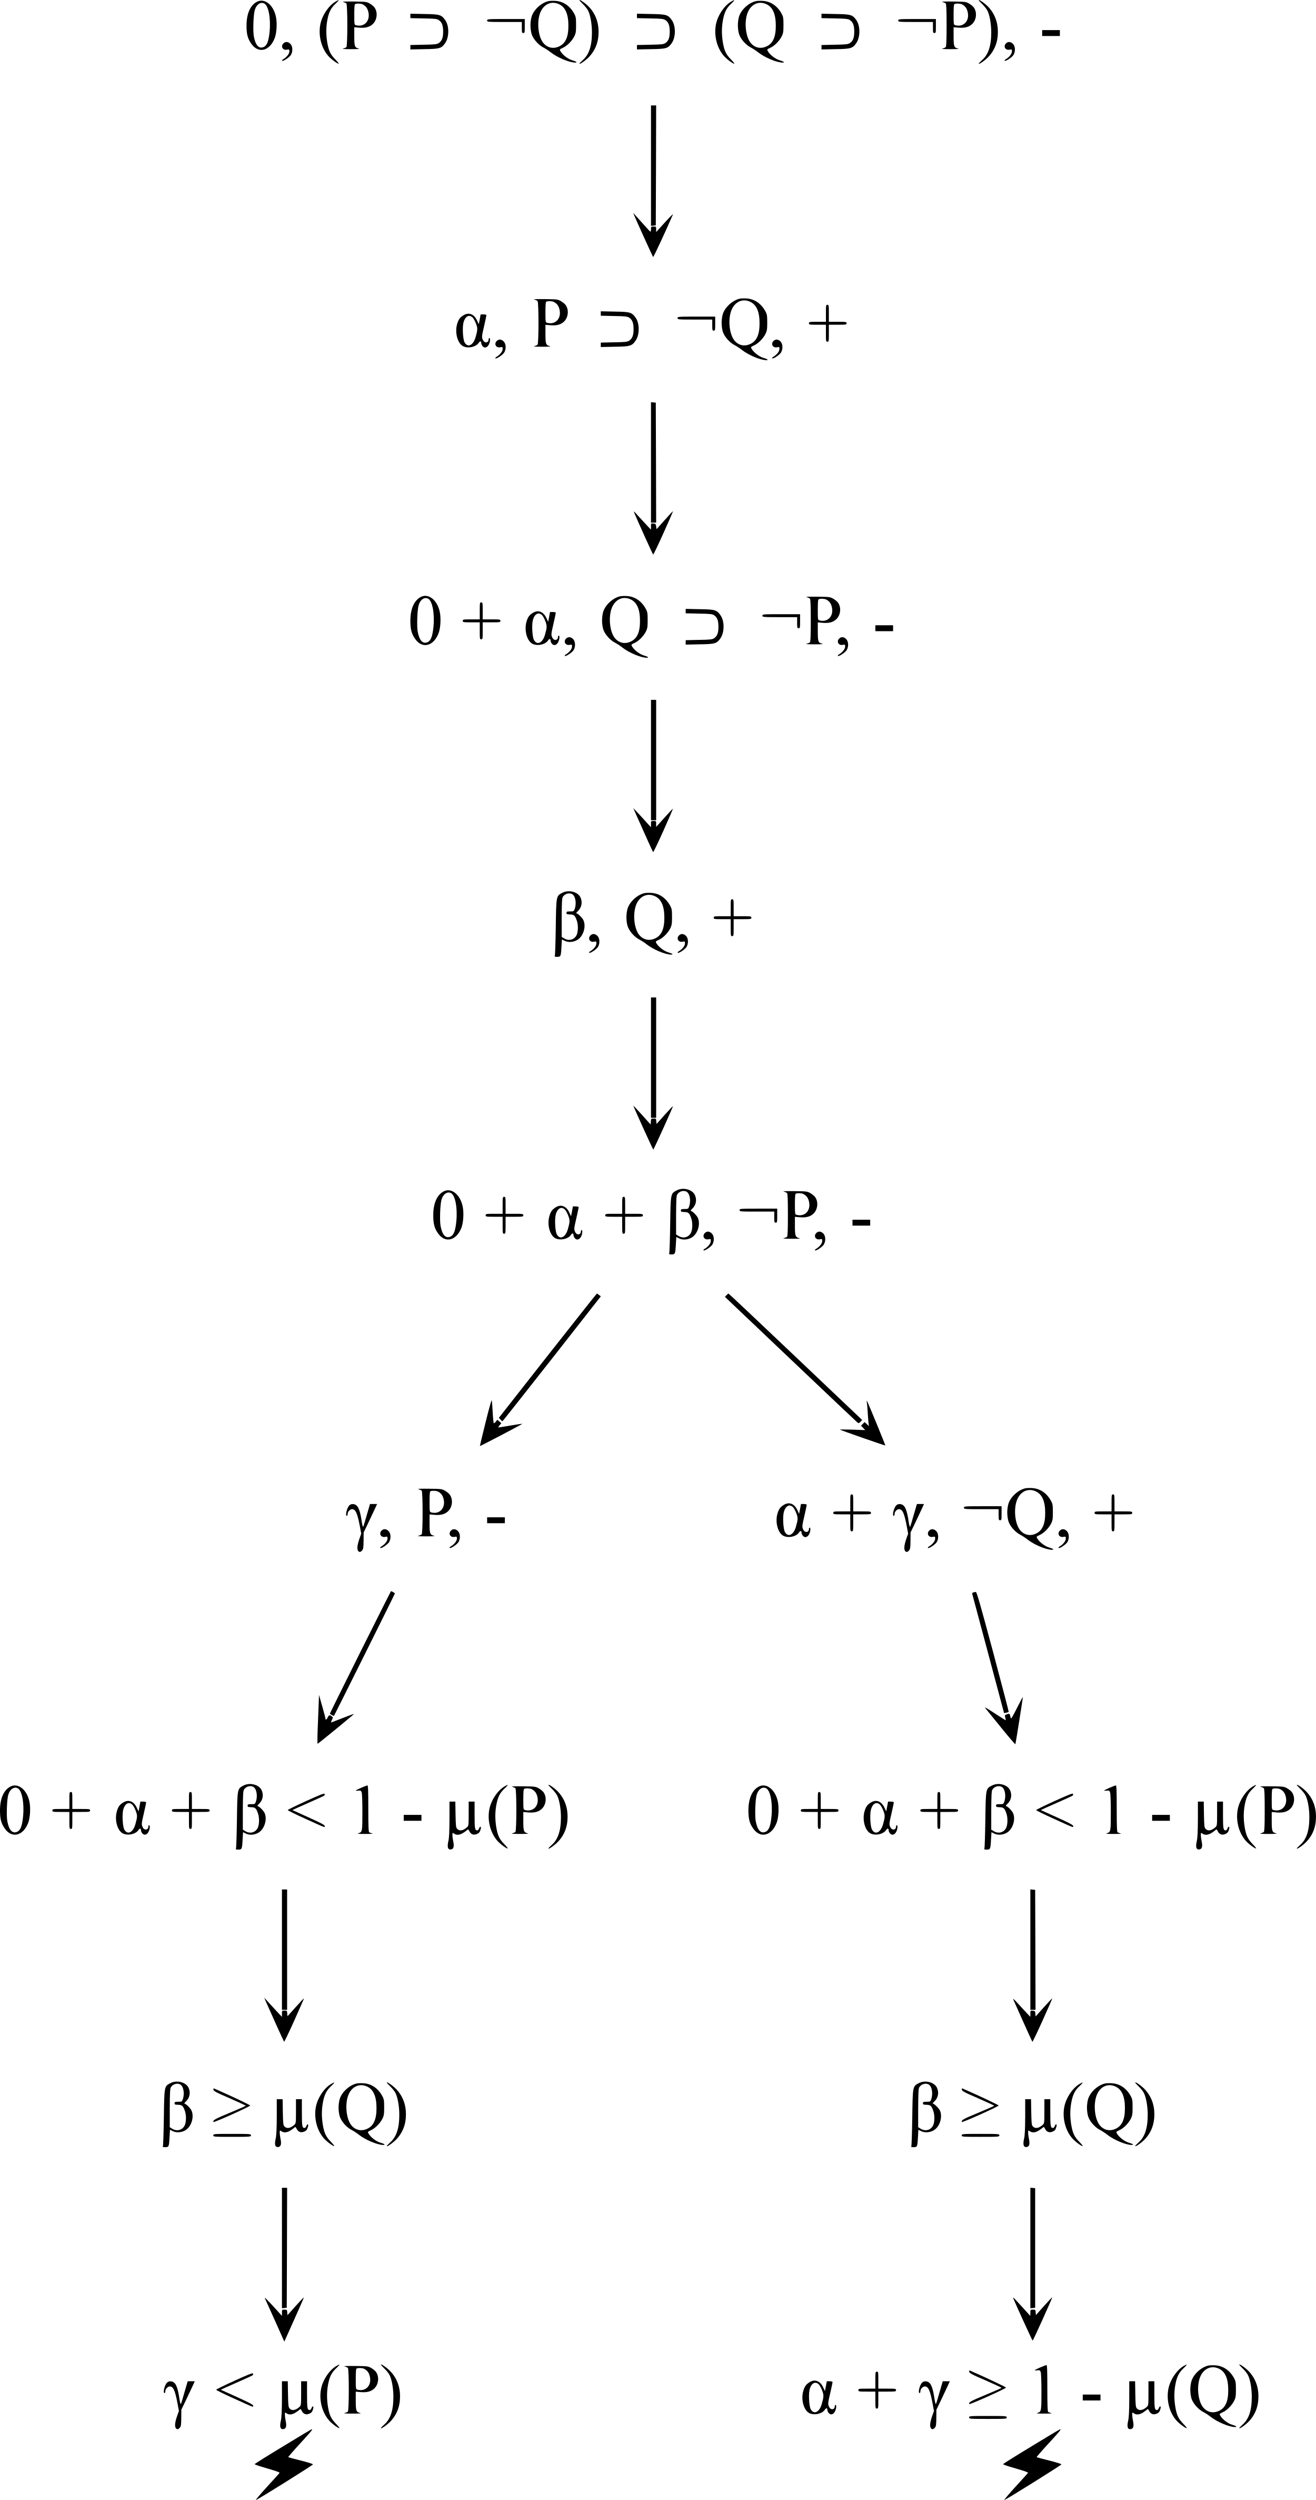 <?xml version="1.0" encoding="UTF-8" standalone="no"?>
<svg
   version="1.0"
   width="1783pt"
   height="3385.565pt"
   viewBox="0 0 1783 3385.565"
   preserveAspectRatio="xMidYMid meet"
   id="svg294"
   xmlns="http://www.w3.org/2000/svg"
   xmlns:svg="http://www.w3.org/2000/svg">
  <defs
     id="defs298" />
  <g
     transform="matrix(0.1,0,0,-0.1,-87,3454.764)"
     fill="#000000"
     stroke="none"
     id="g292">
    <path
       d="m 5409,34522 c -92,-59 -173,-182 -198,-300 -31,-150 10,-320 105,-430 37,-44 134,-116 143,-106 3,2 -18,28 -46,57 -66,67 -89,116 -108,223 -18,106 -19,205 -1,305 19,106 48,166 108,222 28,26 49,50 46,52 -2,3 -24,-8 -49,-23 z"
       id="path4" />
    <path
       d="m 8720,34545 c 0,-3 22,-28 49,-54 27,-26 58,-65 69,-87 31,-61 52,-182 52,-296 0,-183 -40,-301 -125,-375 -25,-23 -45,-44 -45,-47 0,-17 85,43 130,90 87,92 130,203 130,340 0,132 -44,247 -130,338 -44,47 -130,107 -130,91 z"
       id="path6" />
    <path
       d="m 10769,34522 c -92,-59 -173,-182 -198,-300 -31,-150 10,-320 105,-430 37,-44 134,-116 143,-106 3,2 -18,28 -46,57 -66,67 -89,116 -108,223 -18,106 -19,205 -1,305 19,106 48,166 108,222 28,26 49,50 46,52 -2,3 -24,-8 -49,-23 z"
       id="path8" />
    <path
       d="m 14130,34545 c 0,-3 22,-28 49,-54 27,-26 58,-65 69,-87 31,-61 52,-182 52,-296 0,-183 -40,-301 -125,-375 -25,-23 -45,-44 -45,-47 0,-17 85,43 130,90 87,92 130,203 130,340 0,132 -44,247 -130,338 -44,47 -130,107 -130,91 z"
       id="path10" />
    <path
       d="m 4352,34524 c -91,-47 -142,-162 -142,-323 0,-114 15,-174 62,-242 96,-142 251,-106 320,73 26,68 34,196 18,281 -31,165 -153,265 -258,211 z m 99,-24 c 57,-31 89,-198 72,-379 -13,-133 -36,-192 -83,-211 -63,-26 -109,25 -131,146 -13,70 -6,289 12,352 22,79 79,119 130,92 z"
       id="path12" />
    <path
       d="m 8295,34531 c -95,-25 -191,-114 -221,-204 -10,-29 -17,-82 -17,-122 0,-40 7,-93 17,-122 22,-66 93,-146 159,-179 27,-14 73,-44 100,-66 90,-70 249,-137 330,-138 35,0 15,16 -42,32 -59,18 -133,76 -160,126 -10,19 -7,23 33,41 58,25 125,93 157,156 21,43 24,64 24,155 0,90 -3,111 -23,148 -58,110 -152,173 -262,178 -36,2 -78,0 -95,-5 z m 155,-43 c 81,-41 121,-134 121,-287 1,-153 -39,-243 -126,-282 -79,-37 -159,-19 -214,47 -76,93 -92,315 -31,433 52,102 153,138 250,89 z"
       id="path14" />
    <path
       d="m 11105,34531 c -95,-25 -191,-114 -221,-204 -10,-29 -17,-82 -17,-122 0,-40 7,-93 17,-122 22,-66 93,-146 159,-179 27,-14 73,-44 100,-66 90,-70 249,-137 330,-138 35,0 15,16 -42,32 -59,18 -133,76 -160,126 -10,19 -7,23 33,41 58,25 125,93 157,156 21,43 24,64 24,155 0,90 -3,111 -23,148 -58,110 -152,173 -262,178 -36,2 -78,0 -95,-5 z m 155,-43 c 81,-41 121,-134 121,-287 1,-153 -39,-243 -126,-282 -79,-37 -159,-19 -214,47 -76,93 -92,315 -31,433 52,102 153,138 250,89 z"
       id="path16" />
    <path
       d="m 5518,34521 c 19,-5 39,-14 45,-20 17,-17 17,-575 0,-592 -6,-6 -26,-15 -45,-19 -21,-5 17,-8 107,-8 93,0 129,3 105,8 -54,13 -60,29 -60,166 v 123 l 68,-6 c 86,-7 143,9 186,52 57,57 66,160 18,224 -10,14 -39,37 -63,51 -42,24 -53,25 -219,27 -111,1 -163,-1 -142,-6 z m 265,-32 c 44,-23 66,-53 78,-105 27,-120 -56,-208 -168,-178 -22,6 -23,10 -23,144 0,101 3,140 13,143 23,10 78,7 100,-4 z"
       id="path18" />
    <path
       d="m 13638,34521 c 19,-5 39,-14 45,-20 9,-9 12,-94 12,-296 0,-202 -3,-287 -12,-296 -6,-6 -26,-15 -45,-19 -21,-5 17,-8 107,-8 93,0 129,3 105,8 -54,13 -60,29 -60,166 v 123 l 68,-6 c 86,-7 143,9 186,52 57,57 66,160 18,224 -10,14 -39,37 -63,51 -42,24 -53,25 -219,27 -111,1 -163,-1 -142,-6 z m 265,-32 c 44,-23 66,-53 78,-105 27,-120 -56,-208 -168,-178 -22,6 -23,10 -23,144 0,101 3,140 13,143 23,10 78,7 100,-4 z"
       id="path20" />
    <path
       d="m 6430,34332 v -30 l 178,-4 c 149,-2 182,-6 205,-21 44,-28 61,-73 61,-157 0,-84 -17,-129 -61,-157 -23,-15 -56,-19 -205,-21 l -178,-4 v -30 -30 l 188,4 c 212,3 233,10 284,83 55,80 55,232 1,309 -52,74 -73,81 -285,84 l -188,4 z"
       id="path22" />
    <path
       d="m 9500,34332 v -30 l 178,-4 c 149,-2 182,-6 205,-21 44,-28 61,-73 61,-157 0,-84 -17,-129 -61,-157 -23,-15 -56,-19 -205,-21 l -178,-4 v -30 -30 l 188,4 c 212,3 233,10 284,83 55,80 55,232 1,309 -52,74 -73,81 -285,84 l -188,4 z"
       id="path24" />
    <path
       d="m 12000,34332 v -30 l 178,-4 c 149,-2 182,-6 205,-21 44,-28 61,-73 61,-157 0,-84 -17,-129 -61,-157 -23,-15 -56,-19 -205,-21 l -178,-4 v -30 -30 l 188,4 c 212,3 233,10 284,83 55,80 55,232 1,309 -52,74 -73,81 -285,84 l -188,4 z"
       id="path26" />
    <path
       d="m 7470,34270 c 0,-19 7,-20 235,-20 h 235 v -75 c 0,-68 2,-75 20,-75 19,0 20,7 20,95 v 95 h -255 c -248,0 -255,-1 -255,-20 z"
       id="path28" />
    <path
       d="m 13040,34270 c 0,-19 7,-20 235,-20 h 235 v -75 c 0,-68 2,-75 20,-75 19,0 20,7 20,95 v 95 h -255 c -248,0 -255,-1 -255,-20 z"
       id="path30" />
    <path
       d="m 14990,34100 v -40 h 120 120 v 40 40 h -120 -120 z"
       id="path32" />
    <path
       d="m 4710,33960 c -41,-41 -8,-98 49,-85 30,6 31,5 31,-25 0,-32 -38,-79 -85,-106 -11,-7 -17,-15 -13,-19 12,-12 98,45 119,78 29,48 26,117 -7,151 -32,31 -67,33 -94,6 z"
       id="path34" />
    <path
       d="m 14500,33960 c -41,-41 -8,-98 49,-85 30,6 31,5 31,-25 0,-32 -38,-79 -85,-106 -11,-7 -17,-15 -13,-19 12,-12 98,45 119,78 29,48 26,117 -7,151 -32,31 -67,33 -94,6 z"
       id="path36" />
    <path
       d="m 9690,32304 v -815 l 33,3 32,3 3,813 2,812 h -35 -35 z"
       id="path38" />
    <path
       d="m 9463,31630 c 31,-75 249,-555 256,-563 5,-5 184,379 269,578 5,13 -75,-69 -160,-165 l -68,-75 v 38 c 0,36 -1,37 -35,37 -33,0 -35,-2 -35,-35 0,-19 -3,-35 -7,-34 -5,0 -39,36 -78,80 -38,43 -89,100 -113,126 l -43,48 z"
       id="path40" />
    <path
       d="m 10885,30501 c -95,-25 -191,-114 -221,-204 -10,-29 -17,-82 -17,-122 0,-40 7,-93 17,-122 22,-66 93,-146 159,-179 27,-14 73,-44 100,-66 90,-70 249,-137 330,-138 35,0 15,16 -42,32 -59,18 -133,76 -160,126 -10,19 -7,23 33,41 58,25 125,93 157,156 21,43 24,64 24,155 0,90 -3,111 -23,148 -58,110 -152,173 -262,178 -36,2 -78,0 -95,-5 z m 155,-43 c 81,-41 121,-134 121,-287 1,-153 -39,-243 -126,-282 -79,-37 -159,-19 -214,47 -76,93 -92,315 -31,433 52,102 153,138 250,89 z"
       id="path42" />
    <path
       d="m 8108,30491 c 19,-5 39,-14 45,-20 17,-17 17,-575 0,-592 -6,-6 -26,-15 -45,-19 -21,-5 17,-8 107,-8 93,0 129,3 105,8 -54,13 -60,29 -60,166 v 123 l 68,-6 c 86,-7 143,9 186,52 57,57 66,160 18,224 -10,14 -39,37 -63,51 -42,24 -53,25 -219,27 -111,1 -163,-1 -142,-6 z m 265,-32 c 44,-23 66,-53 78,-105 27,-120 -56,-208 -168,-178 -22,6 -23,10 -23,144 0,101 3,140 13,143 23,10 78,7 100,-4 z"
       id="path44" />
    <path
       d="m 12060,30305 v -115 h -115 c -108,0 -115,-1 -115,-20 0,-19 7,-20 115,-20 h 115 v -115 c 0,-108 1,-115 20,-115 19,0 20,7 20,115 v 115 h 120 c 113,0 120,1 120,20 0,19 -7,20 -120,20 h -120 v 115 c 0,108 -1,115 -20,115 -19,0 -20,-7 -20,-115 z"
       id="path46" />
    <path
       d="m 9010,30302 v -30 l 178,-4 c 149,-2 182,-6 205,-21 44,-28 61,-73 61,-157 0,-84 -17,-129 -61,-157 -23,-15 -56,-19 -205,-21 l -178,-4 v -30 -30 l 188,4 c 212,3 233,10 284,83 55,80 55,232 1,309 -52,74 -73,81 -285,84 l -188,4 z"
       id="path48" />
    <path
       d="m 7151,30279 c -49,-30 -69,-57 -87,-118 -32,-108 -1,-243 67,-294 61,-44 184,-24 224,37 18,28 35,26 35,-3 0,-11 8,-29 18,-41 26,-32 64,-21 86,24 18,38 21,86 6,86 -5,0 -10,-8 -10,-18 0,-47 -52,-56 -75,-12 -20,39 -20,46 15,196 16,71 30,135 30,142 0,7 -14,12 -39,12 h -39 l -12,-66 -13,-67 -25,53 c -40,85 -111,112 -181,69 z m 123,-32 c 13,-13 33,-50 45,-82 24,-63 23,-84 -5,-182 -32,-114 -109,-150 -151,-69 -21,41 -30,199 -14,263 22,87 77,118 125,70 z"
       id="path50" />
    <path
       d="m 10050,30240 c 0,-19 7,-20 235,-20 h 235 v -75 c 0,-68 2,-75 20,-75 19,0 20,7 20,95 v 95 h -255 c -248,0 -255,-1 -255,-20 z"
       id="path52" />
    <path
       d="m 7600,29930 c -41,-41 -8,-98 49,-85 30,6 31,5 31,-25 0,-32 -38,-79 -85,-106 -11,-7 -17,-15 -13,-19 12,-12 98,45 119,78 29,48 26,117 -7,151 -32,31 -67,33 -94,6 z"
       id="path54" />
    <path
       d="m 11350,29930 c -41,-41 -8,-98 49,-85 30,6 31,5 31,-25 0,-32 -38,-79 -85,-106 -11,-7 -17,-15 -13,-19 12,-12 98,45 119,78 29,48 26,117 -7,151 -32,31 -67,33 -94,6 z"
       id="path56" />
    <path
       d="m 9690,28286 v -816 h 35 35 l -2,813 -3,812 -32,3 -33,3 z"
       id="path58" />
    <path
       d="m 9469,27590 c 42,-102 243,-546 250,-552 4,-4 66,126 139,288 73,163 132,297 130,299 -2,2 -52,-53 -113,-121 l -110,-123 -5,37 c -4,33 -8,37 -37,40 -33,3 -33,3 -33,-40 v -43 l -48,50 c -26,28 -80,86 -120,130 -72,80 -72,80 -53,35 z"
       id="path60" />
    <path
       d="m 6572,26464 c -91,-47 -142,-162 -142,-323 0,-114 15,-174 62,-242 96,-142 251,-106 320,73 26,68 34,196 18,281 -31,165 -153,265 -258,211 z m 99,-24 c 57,-31 89,-198 72,-379 -13,-133 -36,-192 -83,-211 -63,-26 -109,25 -131,146 -13,70 -6,289 12,352 22,79 79,119 130,92 z"
       id="path62" />
    <path
       d="m 9265,26471 c -95,-25 -191,-114 -221,-204 -10,-29 -17,-82 -17,-122 0,-40 7,-93 17,-122 22,-66 93,-146 159,-179 27,-14 73,-44 100,-66 90,-70 249,-137 330,-138 35,0 15,16 -42,32 -59,18 -133,76 -160,126 -10,19 -7,23 33,41 58,25 125,93 157,156 21,43 24,64 24,155 0,90 -3,111 -23,148 -58,110 -152,173 -262,178 -36,2 -78,0 -95,-5 z m 155,-43 c 81,-41 121,-134 121,-287 1,-153 -39,-243 -126,-282 -79,-37 -159,-19 -214,47 -76,93 -92,315 -31,433 52,102 153,138 250,89 z"
       id="path64" />
    <path
       d="m 11798,26461 c 19,-5 39,-14 45,-20 9,-9 12,-94 12,-296 0,-202 -3,-287 -12,-296 -6,-6 -26,-15 -45,-19 -21,-5 17,-8 107,-8 93,0 129,3 105,8 -54,13 -60,29 -60,166 v 123 l 68,-6 c 86,-7 143,9 186,52 57,57 66,160 18,224 -10,14 -39,37 -63,51 -42,24 -53,25 -219,27 -111,1 -163,-1 -142,-6 z m 265,-32 c 44,-23 66,-53 78,-105 27,-120 -56,-208 -168,-178 -22,6 -23,10 -23,144 0,101 3,140 13,143 23,10 78,7 100,-4 z"
       id="path66" />
    <path
       d="m 7370,26275 v -115 h -115 c -108,0 -115,-1 -115,-20 0,-19 7,-20 115,-20 h 115 v -115 c 0,-108 1,-115 20,-115 19,0 20,7 20,115 v 115 h 120 c 113,0 120,1 120,20 0,19 -7,20 -120,20 h -120 v 115 c 0,108 -1,115 -20,115 -19,0 -20,-7 -20,-115 z"
       id="path68" />
    <path
       d="m 10160,26272 v -30 l 178,-4 c 149,-2 182,-6 205,-21 44,-28 61,-73 61,-157 0,-84 -17,-129 -61,-157 -23,-15 -56,-19 -205,-21 l -178,-4 v -30 -30 l 188,4 c 212,3 233,10 284,83 55,80 55,232 1,309 -52,74 -73,81 -285,84 l -188,4 z"
       id="path70" />
    <path
       d="m 8091,26249 c -49,-30 -69,-57 -87,-118 -32,-108 -1,-243 67,-294 61,-44 184,-24 224,37 18,28 35,26 35,-3 0,-11 8,-29 18,-41 26,-32 64,-21 86,24 18,38 21,86 6,86 -5,0 -10,-8 -10,-18 0,-47 -52,-56 -75,-12 -20,39 -20,46 15,196 16,71 30,135 30,142 0,7 -14,12 -39,12 h -39 l -12,-66 -13,-67 -25,53 c -40,85 -111,112 -181,69 z m 123,-32 c 13,-13 33,-50 45,-82 24,-63 23,-84 -5,-182 -32,-114 -109,-150 -151,-69 -21,41 -30,199 -14,263 22,87 77,118 125,70 z"
       id="path72" />
    <path
       d="m 11200,26210 c 0,-19 7,-20 235,-20 h 235 v -75 c 0,-68 2,-75 20,-75 19,0 20,7 20,95 v 95 h -255 c -248,0 -255,-1 -255,-20 z"
       id="path74" />
    <path
       d="m 12730,26040 v -40 h 120 120 v 40 40 h -120 -120 z"
       id="path76" />
    <path
       d="m 8540,25900 c -41,-41 -8,-98 49,-85 30,6 31,5 31,-25 0,-32 -38,-79 -85,-106 -11,-7 -17,-15 -13,-19 12,-12 98,45 119,78 29,48 26,117 -7,151 -32,31 -67,33 -94,6 z"
       id="path78" />
    <path
       d="m 12240,25900 c -41,-41 -8,-98 49,-85 30,6 31,5 31,-25 0,-32 -38,-79 -85,-106 -11,-7 -17,-15 -13,-19 12,-12 98,45 119,78 29,48 26,117 -7,151 -32,31 -67,33 -94,6 z"
       id="path80" />
    <path
       d="m 9690,24255 v -815 h 35 35 v 815 815 h -35 -35 z"
       id="path82" />
    <path
       d="m 9498,23495 c 132,-296 215,-481 221,-487 3,-4 66,126 139,289 73,163 131,297 129,299 -1,2 -53,-53 -115,-122 l -112,-125 v 40 c 0,40 -1,41 -35,41 -34,0 -35,-1 -35,-42 l -1,-43 -77,85 c -42,47 -96,105 -120,130 l -42,45 z"
       id="path84" />
    <path
       d="m 8490,22458 c -85,-44 -84,-40 -90,-468 -3,-206 -9,-381 -13,-387 -6,-10 2,-13 31,-13 49,0 52,5 59,136 l 6,100 36,-18 c 50,-27 127,-20 179,15 76,50 114,176 78,260 -13,33 -78,97 -97,97 -6,0 3,13 20,29 52,49 66,121 35,187 -36,75 -159,106 -244,62 z m 131,-18 c 45,-25 63,-122 36,-200 -12,-34 -14,-35 -62,-35 -43,0 -50,-3 -50,-20 0,-17 7,-20 48,-21 54,-1 67,-13 92,-83 21,-62 19,-153 -4,-199 -32,-62 -105,-81 -168,-42 l -33,20 v 257 c 1,195 4,264 14,282 24,44 84,63 127,41 z"
       id="path86" />
    <path
       d="m 9595,22451 c -95,-25 -191,-114 -221,-204 -10,-29 -17,-82 -17,-122 0,-40 7,-93 17,-122 22,-66 93,-146 159,-179 27,-14 73,-44 100,-66 90,-70 249,-137 330,-138 35,0 15,16 -42,32 -59,18 -133,76 -160,126 -10,19 -7,23 33,41 58,25 125,93 157,156 21,43 24,64 24,155 0,90 -3,111 -23,148 -58,110 -152,173 -262,178 -36,2 -78,0 -95,-5 z m 155,-43 c 81,-41 121,-134 121,-287 1,-153 -39,-243 -126,-282 -79,-37 -159,-19 -214,47 -76,93 -92,315 -31,433 52,102 153,138 250,89 z"
       id="path88" />
    <path
       d="m 10770,22255 v -115 h -115 c -108,0 -115,-1 -115,-20 0,-19 7,-20 115,-20 h 115 v -115 c 0,-108 1,-115 20,-115 19,0 20,7 20,115 v 115 h 120 c 113,0 120,1 120,20 0,19 -7,20 -120,20 h -120 v 115 c 0,108 -1,115 -20,115 -19,0 -20,-7 -20,-115 z"
       id="path90" />
    <path
       d="m 8870,21880 c -41,-41 -8,-98 49,-85 30,6 31,5 31,-25 0,-32 -38,-79 -85,-106 -11,-7 -17,-15 -13,-19 12,-12 98,45 119,78 29,48 26,117 -7,151 -32,31 -67,33 -94,6 z"
       id="path92" />
    <path
       d="m 10070,21880 c -41,-41 -8,-98 49,-85 30,6 31,5 31,-25 0,-32 -38,-79 -85,-106 -11,-7 -17,-15 -13,-19 12,-12 98,45 119,78 29,48 26,117 -7,151 -32,31 -67,33 -94,6 z"
       id="path94" />
    <path
       d="m 9690,20225 v -815 h 35 35 v 815 815 h -35 -35 z"
       id="path96" />
    <path
       d="m 9451,19573 c 18,-50 265,-593 270,-593 7,0 271,582 266,587 -2,2 -53,-52 -113,-119 l -109,-122 -3,37 c -3,35 -5,37 -37,37 -32,0 -34,-2 -37,-40 l -3,-41 -119,133 c -66,73 -117,127 -115,121 z"
       id="path98" />
    <path
       d="m 10040,18428 c -85,-44 -84,-40 -90,-468 -3,-206 -9,-381 -13,-387 -6,-10 2,-13 31,-13 49,0 52,5 59,136 l 6,100 36,-18 c 50,-27 127,-20 179,15 76,50 114,176 78,260 -13,33 -78,97 -97,97 -6,0 3,13 20,29 52,49 66,121 35,187 -36,75 -159,106 -244,62 z m 131,-18 c 45,-25 63,-122 36,-200 -12,-34 -14,-35 -62,-35 -43,0 -50,-3 -50,-20 0,-17 7,-20 48,-21 54,-1 67,-13 92,-83 21,-62 19,-153 -4,-199 -32,-62 -105,-81 -168,-42 l -33,20 v 257 c 1,195 4,264 14,282 24,44 84,63 127,41 z"
       id="path100" />
    <path
       d="m 6882,18414 c -91,-47 -142,-162 -142,-323 0,-114 15,-174 62,-242 96,-142 251,-106 320,73 26,68 34,196 18,281 -31,165 -153,265 -258,211 z m 99,-24 c 57,-31 89,-198 72,-379 -13,-133 -36,-192 -83,-211 -63,-26 -109,25 -131,146 -13,70 -6,289 12,352 22,79 79,119 130,92 z"
       id="path102" />
    <path
       d="m 11488,18411 c 19,-5 39,-14 45,-20 9,-9 12,-94 12,-296 0,-202 -3,-287 -12,-296 -6,-6 -26,-15 -45,-19 -21,-5 17,-8 107,-8 93,0 129,3 105,8 -54,13 -60,29 -60,166 v 123 l 68,-6 c 86,-7 143,9 186,52 57,57 66,160 18,224 -10,14 -39,37 -63,51 -42,24 -53,25 -219,27 -111,1 -163,-1 -142,-6 z m 265,-32 c 44,-23 66,-53 78,-105 27,-120 -56,-208 -168,-178 -22,6 -23,10 -23,144 0,101 3,140 13,143 23,10 78,7 100,-4 z"
       id="path104" />
    <path
       d="m 7680,18225 v -115 h -115 c -108,0 -115,-1 -115,-20 0,-19 7,-20 115,-20 h 115 v -115 c 0,-108 1,-115 20,-115 19,0 20,7 20,115 v 115 h 120 c 113,0 120,1 120,20 0,19 -7,20 -120,20 h -120 v 115 c 0,108 -1,115 -20,115 -19,0 -20,-7 -20,-115 z"
       id="path106" />
    <path
       d="m 9300,18225 v -115 h -115 c -108,0 -115,-1 -115,-20 0,-19 7,-20 115,-20 h 115 v -115 c 0,-108 1,-115 20,-115 19,0 20,7 20,115 v 115 h 120 c 113,0 120,1 120,20 0,19 -7,20 -120,20 h -120 v 115 c 0,108 -1,115 -20,115 -19,0 -20,-7 -20,-115 z"
       id="path108" />
    <path
       d="m 8401,18199 c -49,-30 -69,-57 -87,-118 -32,-108 -1,-243 67,-294 61,-44 184,-24 224,37 18,28 35,26 35,-3 0,-11 8,-29 18,-41 26,-32 64,-21 86,24 18,38 21,86 6,86 -5,0 -10,-8 -10,-18 0,-47 -52,-56 -75,-12 -20,39 -20,46 15,196 16,71 30,135 30,142 0,7 -14,12 -39,12 h -39 l -12,-66 -13,-67 -25,53 c -40,85 -111,112 -181,69 z m 123,-32 c 13,-13 33,-50 45,-82 24,-63 23,-84 -5,-182 -32,-114 -109,-150 -151,-69 -21,41 -30,199 -14,263 22,87 77,118 125,70 z"
       id="path110" />
    <path
       d="m 10890,18160 c 0,-19 7,-20 235,-20 h 235 v -75 c 0,-68 2,-75 20,-75 19,0 20,7 20,95 v 95 h -255 c -248,0 -255,-1 -255,-20 z"
       id="path112" />
    <path
       d="m 12420,17990 v -40 h 120 120 v 40 40 h -120 -120 z"
       id="path114" />
    <path
       d="m 10420,17850 c -41,-41 -8,-98 49,-85 30,6 31,5 31,-25 0,-32 -38,-79 -85,-106 -11,-7 -17,-15 -13,-19 12,-12 98,45 119,78 29,48 26,117 -7,151 -32,31 -67,33 -94,6 z"
       id="path116" />
    <path
       d="m 11930,17850 c -41,-41 -8,-98 49,-85 30,6 31,5 31,-25 0,-32 -38,-79 -85,-106 -11,-7 -17,-15 -13,-19 12,-12 98,45 119,78 29,48 26,117 -7,151 -32,31 -67,33 -94,6 z"
       id="path118" />
    <path
       d="m 8290,16189 -661,-842 23,-24 22,-24 22,23 c 12,13 312,394 668,846 l 646,824 -24,19 c -13,10 -27,19 -29,19 -3,0 -303,-379 -667,-841 z"
       id="path120" />
    <path
       d="m 10713,17008 -21,-23 890,-845 c 490,-465 898,-851 907,-858 15,-10 21,-8 40,12 l 22,24 -902,856 c -496,471 -905,856 -909,856 -3,0 -16,-10 -27,-22 z"
       id="path122" />
    <path
       d="m 7447,15278 c -43,-171 -76,-312 -75,-313 4,-4 579,298 575,301 -2,2 -76,-9 -165,-24 -89,-16 -162,-27 -162,-24 0,2 9,16 21,30 l 21,27 -27,23 -27,23 -20,-26 c -11,-14 -23,-23 -28,-20 -4,3 -11,72 -15,155 -4,83 -10,152 -14,154 -4,3 -42,-135 -84,-306 z"
       id="path124" />
    <path
       d="m 12614,15560 c 3,-14 8,-68 11,-120 3,-52 8,-120 11,-150 l 6,-55 -29,28 -29,27 -24,-25 -24,-25 29,-30 28,-29 -174,6 c -96,3 -172,3 -169,0 6,-7 612,-218 615,-215 3,4 -241,598 -250,606 -3,4 -4,-4 -1,-18 z"
       id="path126" />
    <path
       d="m 14755,14391 c -95,-25 -191,-114 -221,-204 -10,-29 -17,-82 -17,-122 0,-40 7,-93 17,-122 22,-66 93,-146 159,-179 27,-14 73,-44 100,-66 90,-70 249,-137 330,-138 35,0 15,16 -42,32 -59,18 -133,76 -160,126 -10,19 -7,23 33,41 58,25 125,93 157,156 21,43 24,64 24,155 0,90 -3,111 -23,148 -58,110 -152,173 -262,178 -36,2 -78,0 -95,-5 z m 155,-43 c 81,-41 121,-134 121,-287 1,-153 -39,-243 -126,-282 -79,-37 -159,-19 -214,47 -76,93 -92,315 -31,433 52,102 153,138 250,89 z"
       id="path128" />
    <path
       d="m 6538,14381 c 19,-5 39,-14 45,-20 17,-17 17,-575 0,-592 -6,-6 -26,-15 -45,-19 -21,-5 17,-8 107,-8 93,0 129,3 105,8 -54,13 -60,29 -60,166 v 123 l 68,-6 c 86,-7 143,9 186,52 57,57 66,160 18,224 -10,14 -39,37 -63,51 -42,24 -53,25 -219,27 -111,1 -163,-1 -142,-6 z m 265,-32 c 44,-23 66,-53 78,-105 27,-120 -56,-208 -168,-178 -22,6 -23,10 -23,144 0,101 3,140 13,143 23,10 78,7 100,-4 z"
       id="path130" />
    <path
       d="m 12390,14195 v -115 h -115 c -108,0 -115,-1 -115,-20 0,-19 7,-20 115,-20 h 115 v -115 c 0,-108 1,-115 20,-115 19,0 20,7 20,115 v 115 h 120 c 113,0 120,1 120,20 0,19 -7,20 -120,20 h -120 v 115 c 0,108 -1,115 -20,115 -19,0 -20,-7 -20,-115 z"
       id="path132" />
    <path
       d="m 15930,14195 v -115 h -115 c -108,0 -115,-1 -115,-20 0,-19 7,-20 115,-20 h 115 v -115 c 0,-108 1,-115 20,-115 19,0 20,7 20,115 v 115 h 120 c 113,0 120,1 120,20 0,19 -7,20 -120,20 h -120 v 115 c 0,108 -1,115 -20,115 -19,0 -20,-7 -20,-115 z"
       id="path134" />
    <path
       d="m 11491,14169 c -49,-30 -69,-57 -87,-118 -32,-108 -1,-243 67,-294 61,-44 184,-24 224,37 18,28 35,26 35,-3 0,-11 8,-29 18,-41 26,-32 64,-21 86,24 18,38 21,86 6,86 -5,0 -10,-8 -10,-18 0,-47 -52,-56 -75,-12 -20,39 -20,46 15,196 16,71 30,135 30,142 0,7 -14,12 -39,12 h -39 l -12,-66 -13,-67 -25,53 c -40,85 -111,112 -181,69 z m 123,-32 c 13,-13 33,-50 45,-82 24,-63 23,-84 -5,-182 -32,-114 -109,-150 -151,-69 -21,41 -30,199 -14,263 22,87 77,118 125,70 z"
       id="path136" />
    <path
       d="m 5608,14166 c -35,-26 -66,-146 -38,-146 6,0 10,11 10,25 0,30 32,65 60,65 48,0 72,-54 106,-234 l 18,-98 -22,-62 c -29,-82 -37,-138 -23,-165 15,-27 33,-27 57,0 16,18 19,38 20,133 l 1,111 58,120 c 31,66 72,153 91,193 l 33,72 h -48 -48 l -43,-147 c -23,-82 -45,-154 -49,-161 -4,-7 -13,24 -20,70 -17,118 -38,186 -66,214 -27,27 -70,31 -97,10 z"
       id="path138" />
    <path
       d="m 13018,14166 c -35,-26 -66,-146 -38,-146 6,0 10,11 10,25 0,30 32,65 60,65 48,0 72,-54 106,-234 l 18,-98 -22,-62 c -29,-82 -37,-138 -23,-165 15,-27 33,-27 57,0 16,18 19,38 20,133 l 1,111 58,120 c 31,66 72,153 91,193 l 33,72 h -48 -48 l -43,-147 c -23,-82 -45,-154 -49,-161 -4,-7 -13,24 -20,70 -17,118 -38,186 -66,214 -27,27 -70,31 -97,10 z"
       id="path140" />
    <path
       d="m 13930,14130 c 0,-19 7,-20 235,-20 h 235 v -75 c 0,-68 2,-75 20,-75 19,0 20,7 20,95 v 95 h -255 c -248,0 -255,-1 -255,-20 z"
       id="path142" />
    <path
       d="m 7470,13960 v -40 h 120 120 v 40 40 h -120 -120 z"
       id="path144" />
    <path
       d="m 6040,13820 c -41,-41 -8,-98 49,-85 30,6 31,5 31,-25 0,-32 -38,-79 -85,-106 -11,-7 -17,-15 -13,-19 12,-12 98,45 119,78 29,48 26,117 -7,151 -32,31 -67,33 -94,6 z"
       id="path146" />
    <path
       d="m 6980,13820 c -41,-41 -8,-98 49,-85 30,6 31,5 31,-25 0,-32 -38,-79 -85,-106 -11,-7 -17,-15 -13,-19 12,-12 98,45 119,78 29,48 26,117 -7,151 -32,31 -67,33 -94,6 z"
       id="path148" />
    <path
       d="m 13460,13820 c -41,-41 -8,-98 49,-85 30,6 31,5 31,-25 0,-32 -38,-79 -85,-106 -11,-7 -17,-15 -13,-19 12,-12 98,45 119,78 29,48 26,117 -7,151 -32,31 -67,33 -94,6 z"
       id="path150" />
    <path
       d="m 15230,13820 c -41,-41 -8,-98 49,-85 30,6 31,5 31,-25 0,-32 -38,-79 -85,-106 -11,-7 -17,-15 -13,-19 12,-12 98,45 119,78 29,48 26,117 -7,151 -32,31 -67,33 -94,6 z"
       id="path152" />
    <path
       d="m 5752,12175 c -226,-454 -412,-829 -412,-833 0,-9 50,-35 55,-30 8,9 825,1649 825,1656 0,7 -42,32 -53,32 -1,0 -188,-371 -415,-825 z"
       id="path154" />
    <path
       d="m 14057,12983 c -14,-3 -17,-11 -13,-26 3,-12 101,-379 218,-815 l 212,-794 30,6 c 16,4 31,8 33,10 2,2 -94,369 -213,815 -174,648 -221,811 -233,810 -9,-1 -24,-3 -34,-6 z"
       id="path156" />
    <path
       d="m 5190,11535 c -1,-33 -7,-183 -13,-333 -7,-149 -8,-271 -4,-269 13,4 497,401 493,404 -2,3 -131,-46 -304,-114 -9,-4 -8,5 4,31 17,35 17,37 -2,51 -28,21 -40,18 -54,-15 -13,-30 -30,-40 -30,-17 0,6 -20,82 -44,167 l -44,155 z"
       id="path158" />
    <path
       d="m 14650,11420 c -41,-82 -77,-147 -81,-145 -3,3 -9,18 -12,35 -7,33 -13,35 -51,20 -23,-8 -24,-12 -16,-41 5,-18 8,-34 6,-36 -2,-2 -50,27 -107,65 -156,102 -188,120 -168,96 8,-10 103,-126 209,-257 107,-132 195,-235 197,-230 7,24 104,636 101,639 -2,2 -37,-64 -78,-146 z"
       id="path160" />
    <path
       d="m 4170,10368 c -85,-44 -84,-40 -90,-468 -3,-206 -9,-381 -13,-387 -6,-10 2,-13 31,-13 49,0 52,5 59,136 l 6,100 36,-18 c 50,-27 127,-20 179,15 76,50 114,176 78,260 -13,33 -78,97 -97,97 -6,0 3,13 20,29 52,49 66,121 35,187 -36,75 -159,106 -244,62 z m 131,-18 c 45,-25 63,-122 36,-200 -12,-34 -14,-35 -62,-35 -43,0 -50,-3 -50,-20 0,-17 7,-20 48,-21 54,-1 67,-13 92,-83 21,-62 19,-153 -4,-199 -32,-62 -105,-81 -168,-42 l -33,20 v 257 c 1,195 4,264 14,282 24,44 84,63 127,41 z"
       id="path162" />
    <path
       d="m 14310,10368 c -85,-44 -84,-40 -90,-468 -3,-206 -9,-381 -13,-387 -6,-10 2,-13 31,-13 49,0 52,5 59,136 l 6,100 36,-18 c 50,-27 127,-20 179,15 76,50 114,176 78,260 -13,33 -78,97 -97,97 -6,0 3,13 20,29 52,49 66,121 35,187 -36,75 -159,106 -244,62 z m 131,-18 c 45,-25 63,-122 36,-200 -12,-34 -14,-35 -62,-35 -43,0 -50,-3 -50,-20 0,-17 7,-20 48,-21 54,-1 67,-13 92,-83 21,-62 19,-153 -4,-199 -32,-62 -105,-81 -168,-42 l -33,20 v 257 c 1,195 4,264 14,282 24,44 84,63 127,41 z"
       id="path164" />
    <path
       d="m 7699,10352 c -92,-59 -173,-182 -198,-300 -31,-150 10,-320 105,-430 37,-44 134,-116 143,-106 3,2 -18,28 -46,57 -66,67 -89,116 -108,223 -18,106 -19,205 -1,305 19,106 48,166 108,222 28,26 49,50 46,52 -2,3 -24,-8 -49,-23 z"
       id="path166" />
    <path
       d="m 8300,10375 c 0,-3 22,-28 49,-54 27,-26 58,-65 69,-87 31,-61 52,-182 52,-296 0,-183 -40,-301 -125,-375 -25,-23 -45,-44 -45,-47 0,-17 85,43 130,90 87,92 130,203 130,340 0,132 -44,247 -130,338 -44,47 -130,107 -130,91 z"
       id="path168" />
    <path
       d="m 17839,10352 c -92,-59 -173,-182 -198,-300 -31,-150 10,-320 105,-430 37,-44 134,-116 143,-106 3,2 -18,28 -46,57 -66,67 -89,116 -108,223 -18,106 -19,205 -1,305 19,106 48,166 108,222 28,26 49,50 46,52 -2,3 -24,-8 -49,-23 z"
       id="path170" />
    <path
       d="m 18440,10375 c 0,-3 22,-28 49,-54 27,-26 58,-65 69,-87 31,-61 52,-182 52,-296 0,-183 -40,-301 -125,-375 -25,-23 -45,-44 -45,-47 0,-17 85,43 130,90 87,92 130,203 130,340 0,132 -44,247 -130,338 -44,47 -130,107 -130,91 z"
       id="path172" />
    <path
       d="m 1012,10354 c -91,-47 -142,-162 -142,-323 0,-114 15,-174 62,-242 96,-142 251,-106 320,73 26,68 34,196 18,281 -31,165 -153,265 -258,211 z m 99,-24 c 57,-31 89,-198 72,-379 -13,-133 -36,-192 -83,-211 -63,-26 -109,25 -131,146 -13,70 -6,289 12,352 22,79 79,119 130,92 z"
       id="path174" />
    <path
       d="m 5763,10337 c -40,-18 -73,-34 -73,-37 0,-4 16,-4 35,-2 30,4 36,1 45,-23 6,-15 10,-129 10,-269 0,-263 -1,-269 -55,-285 -21,-7 6,-9 95,-9 75,0 113,3 94,7 -17,4 -36,11 -42,15 -9,5 -12,93 -12,322 0,245 -3,314 -12,313 -7,0 -46,-15 -85,-32 z"
       id="path176" />
    <path
       d="m 11152,10354 c -91,-47 -142,-162 -142,-323 0,-114 15,-174 62,-242 96,-142 251,-106 320,73 26,68 34,196 18,281 -31,165 -153,265 -258,211 z m 99,-24 c 57,-31 89,-198 72,-379 -13,-133 -36,-192 -83,-211 -63,-26 -109,25 -131,146 -13,70 -6,289 12,352 22,79 79,119 130,92 z"
       id="path178" />
    <path
       d="m 15903,10337 c -40,-18 -73,-34 -73,-37 0,-4 16,-4 35,-2 30,4 36,1 45,-23 6,-15 10,-129 10,-269 0,-263 -1,-269 -55,-285 -21,-7 6,-9 95,-9 75,0 113,3 94,7 -17,4 -36,11 -42,15 -9,5 -12,93 -12,322 0,245 -3,314 -12,313 -7,0 -46,-15 -85,-32 z"
       id="path180" />
    <path
       d="m 7808,10351 c 19,-5 39,-14 45,-20 17,-17 17,-575 0,-592 -6,-6 -26,-15 -45,-19 -21,-5 17,-8 107,-8 93,0 129,3 105,8 -54,13 -60,29 -60,166 v 123 l 68,-6 c 86,-7 143,9 186,52 57,57 66,160 18,224 -10,14 -39,37 -63,51 -42,24 -53,25 -219,27 -111,1 -163,-1 -142,-6 z m 265,-32 c 44,-23 66,-53 78,-105 27,-120 -56,-208 -168,-178 -22,6 -23,10 -23,144 0,101 3,140 13,143 23,10 78,7 100,-4 z"
       id="path182" />
    <path
       d="m 17948,10351 c 19,-5 39,-14 45,-20 9,-9 12,-94 12,-296 0,-202 -3,-287 -12,-296 -6,-6 -26,-15 -45,-19 -21,-5 17,-8 107,-8 93,0 129,3 105,8 -54,13 -60,29 -60,166 v 123 l 68,-6 c 86,-7 143,9 186,52 57,57 66,160 18,224 -10,14 -39,37 -63,51 -42,24 -53,25 -219,27 -111,1 -163,-1 -142,-6 z m 265,-32 c 44,-23 66,-53 78,-105 27,-120 -56,-208 -168,-178 -22,6 -23,10 -23,144 0,101 3,140 13,143 23,10 78,7 100,-4 z"
       id="path184" />
    <path
       d="m 1810,10165 v -115 h -115 c -108,0 -115,-1 -115,-20 0,-19 7,-20 115,-20 h 115 v -115 c 0,-108 1,-115 20,-115 19,0 20,7 20,115 v 115 h 120 c 113,0 120,1 120,20 0,19 -7,20 -120,20 h -120 v 115 c 0,108 -1,115 -20,115 -19,0 -20,-7 -20,-115 z"
       id="path186" />
    <path
       d="m 3430,10165 v -115 h -115 c -108,0 -115,-1 -115,-20 0,-19 7,-20 115,-20 h 115 v -115 c 0,-108 1,-115 20,-115 19,0 20,7 20,115 v 115 h 120 c 113,0 120,1 120,20 0,19 -7,20 -120,20 h -120 v 115 c 0,108 -1,115 -20,115 -19,0 -20,-7 -20,-115 z"
       id="path188" />
    <path
       d="m 11950,10165 v -115 h -115 c -108,0 -115,-1 -115,-20 0,-19 7,-20 115,-20 h 115 v -115 c 0,-108 1,-115 20,-115 19,0 20,7 20,115 v 115 h 120 c 113,0 120,1 120,20 0,19 -7,20 -120,20 h -120 v 115 c 0,108 -1,115 -20,115 -19,0 -20,-7 -20,-115 z"
       id="path190" />
    <path
       d="m 13570,10165 v -115 h -115 c -108,0 -115,-1 -115,-20 0,-19 7,-20 115,-20 h 115 v -115 c 0,-108 1,-115 20,-115 19,0 20,7 20,115 v 115 h 120 c 113,0 120,1 120,20 0,19 -7,20 -120,20 h -120 v 115 c 0,108 -1,115 -20,115 -19,0 -20,-7 -20,-115 z"
       id="path192" />
    <path
       d="m 5017,10157 c -136,-62 -248,-116 -248,-122 -1,-5 104,-57 233,-115 291,-132 268,-123 268,-101 0,14 -49,40 -217,116 -120,54 -219,99 -221,100 -1,1 93,44 210,95 117,51 217,97 221,101 5,4 7,14 5,23 -2,12 -55,-8 -251,-97 z"
       id="path194" />
    <path
       d="m 15157,10157 c -136,-62 -248,-116 -248,-122 -1,-5 104,-57 233,-115 291,-132 268,-123 268,-101 0,14 -49,40 -217,116 -120,54 -219,99 -221,100 -1,1 93,44 210,95 117,51 217,97 221,101 5,4 7,14 5,23 -2,12 -55,-8 -251,-97 z"
       id="path196" />
    <path
       d="m 2541,10139 c -49,-30 -69,-57 -87,-118 -32,-108 -1,-243 67,-294 61,-44 184,-24 224,37 18,28 35,26 35,-3 0,-11 8,-29 18,-41 26,-32 64,-21 86,24 18,38 21,86 6,86 -5,0 -10,-8 -10,-18 0,-47 -52,-56 -75,-12 -20,39 -20,46 15,196 16,71 30,135 30,142 0,7 -14,12 -39,12 h -39 l -12,-66 -13,-67 -25,53 c -40,85 -111,112 -181,69 z m 123,-32 c 13,-13 33,-50 45,-82 24,-63 23,-84 -5,-182 -32,-114 -109,-150 -151,-69 -21,41 -30,199 -14,263 22,87 77,118 125,70 z"
       id="path198" />
    <path
       d="m 12671,10139 c -49,-30 -69,-57 -87,-118 -32,-108 -1,-243 67,-294 61,-44 184,-24 224,37 18,28 35,26 35,-3 0,-11 8,-29 18,-41 26,-32 64,-21 86,24 18,38 21,86 6,86 -5,0 -10,-8 -10,-18 0,-47 -52,-56 -75,-12 -20,39 -20,46 15,196 16,71 30,135 30,142 0,7 -14,12 -39,12 h -39 l -12,-66 -13,-67 -25,53 c -40,85 -111,112 -181,69 z m 123,-32 c 13,-13 33,-50 45,-82 24,-63 23,-84 -5,-182 -32,-114 -109,-150 -151,-69 -21,41 -30,199 -14,263 22,87 77,118 125,70 z"
       id="path200" />
    <path
       d="m 6960,9913 c -1,-171 -5,-255 -15,-298 -21,-87 -4,-126 46,-110 26,9 33,45 20,105 -6,28 -11,67 -11,86 0,34 1,35 22,20 35,-25 80,-19 131,15 26,17 50,36 54,41 3,6 13,-4 22,-23 20,-42 57,-57 100,-39 33,13 44,28 55,73 8,34 -11,36 -24,2 -5,-14 -15,-25 -23,-25 -33,0 -37,23 -37,207 v 183 h -40 -40 v -163 c 0,-157 -1,-164 -22,-184 -53,-48 -103,-56 -134,-22 -17,19 -19,41 -22,195 l -3,174 h -40 -39 z"
       id="path202" />
    <path
       d="m 17100,9913 c -1,-171 -5,-255 -15,-298 -21,-87 -4,-126 46,-110 26,9 33,45 20,105 -6,28 -11,67 -11,86 0,34 1,35 22,20 35,-25 80,-19 131,15 26,17 50,36 54,41 3,6 13,-4 22,-23 20,-42 57,-57 100,-39 33,13 44,28 55,73 8,34 -11,36 -24,2 -5,-14 -15,-25 -23,-25 -33,0 -37,23 -37,207 v 183 h -40 -40 v -163 c 0,-157 -1,-164 -22,-184 -53,-48 -103,-56 -134,-22 -17,19 -19,41 -22,195 l -3,174 h -40 -39 z"
       id="path204" />
    <path
       d="m 6340,9930 v -40 h 120 120 v 40 40 h -120 -120 z"
       id="path206" />
    <path
       d="m 16480,9930 v -40 h 120 120 v 40 40 h -120 -120 z"
       id="path208" />
    <path
       d="m 4690,8145 v -815 h 35 35 v 815 815 h -35 -35 z"
       id="path210" />
    <path
       d="m 14830,8146 v -816 h 35 35 l -2,813 -3,812 -32,3 -33,3 z"
       id="path212" />
    <path
       d="m 4473,7440 c 61,-139 240,-536 246,-542 3,-4 66,126 139,289 73,162 132,297 130,298 -2,2 -53,-52 -113,-120 l -110,-122 -3,38 c -3,37 -5,39 -38,39 -33,0 -34,-1 -34,-42 v -43 l -43,45 c -23,25 -77,83 -120,130 l -77,85 z"
       id="path214" />
    <path
       d="m 14603,7460 c 18,-43 247,-552 254,-563 3,-5 65,125 139,289 74,163 133,299 131,300 -1,2 -53,-53 -114,-121 l -112,-125 -3,38 c -3,34 -6,37 -35,40 -33,3 -33,3 -33,-40 v -43 l -48,50 c -26,28 -80,86 -120,130 -61,67 -71,75 -59,45 z"
       id="path216" />
    <path
       d="m 3180,6338 c -85,-44 -84,-40 -90,-468 -3,-206 -9,-381 -13,-387 -6,-10 2,-13 31,-13 49,0 52,5 59,136 l 6,100 36,-18 c 50,-27 127,-20 179,15 76,50 114,176 78,260 -13,33 -78,97 -97,97 -6,0 3,13 20,29 52,49 66,121 35,187 -36,75 -159,106 -244,62 z m 131,-18 c 45,-25 63,-122 36,-200 -12,-34 -14,-35 -62,-35 -43,0 -50,-3 -50,-20 0,-17 7,-20 48,-21 54,-1 67,-13 92,-83 21,-62 19,-153 -4,-199 -32,-62 -105,-81 -168,-42 l -33,20 v 257 c 1,195 4,264 14,282 24,44 84,63 127,41 z"
       id="path218" />
    <path
       d="m 13320,6338 c -85,-44 -84,-40 -90,-468 -3,-206 -9,-381 -13,-387 -6,-10 2,-13 31,-13 49,0 52,5 59,136 l 6,100 36,-18 c 50,-27 127,-20 179,15 76,50 114,176 78,260 -13,33 -78,97 -97,97 -6,0 3,13 20,29 52,49 66,121 35,187 -36,75 -159,106 -244,62 z m 131,-18 c 45,-25 63,-122 36,-200 -12,-34 -14,-35 -62,-35 -43,0 -50,-3 -50,-20 0,-17 7,-20 48,-21 54,-1 67,-13 92,-83 21,-62 19,-153 -4,-199 -32,-62 -105,-81 -168,-42 l -33,20 v 257 c 1,195 4,264 14,282 24,44 84,63 127,41 z"
       id="path220" />
    <path
       d="m 5349,6322 c -92,-59 -173,-182 -198,-300 -31,-150 10,-320 105,-430 37,-44 134,-116 143,-106 3,2 -18,28 -46,57 -66,67 -89,116 -108,223 -18,106 -19,205 -1,305 19,106 48,166 108,222 28,26 49,50 46,52 -2,3 -24,-8 -49,-23 z"
       id="path222" />
    <path
       d="m 6110,6345 c 0,-3 22,-28 49,-54 27,-26 58,-65 69,-87 31,-61 52,-182 52,-296 0,-183 -40,-301 -125,-375 -25,-23 -45,-44 -45,-47 0,-17 85,43 130,90 87,92 130,203 130,340 0,132 -44,247 -130,338 -44,47 -130,107 -130,91 z"
       id="path224" />
    <path
       d="m 15489,6322 c -92,-59 -173,-182 -198,-300 -31,-150 10,-320 105,-430 37,-44 134,-116 143,-106 3,2 -18,28 -46,57 -66,67 -89,116 -108,223 -18,106 -19,205 -1,305 19,106 48,166 108,222 28,26 49,50 46,52 -2,3 -24,-8 -49,-23 z"
       id="path226" />
    <path
       d="m 16250,6345 c 0,-3 22,-28 49,-54 27,-26 58,-65 69,-87 31,-61 52,-182 52,-296 0,-183 -40,-301 -125,-375 -25,-23 -45,-44 -45,-47 0,-17 85,43 130,90 87,92 130,203 130,340 0,132 -44,247 -130,338 -44,47 -130,107 -130,91 z"
       id="path228" />
    <path
       d="m 5695,6331 c -95,-25 -191,-114 -221,-204 -10,-29 -17,-82 -17,-122 0,-40 7,-93 17,-122 22,-66 93,-146 159,-179 27,-14 73,-44 100,-66 90,-70 249,-137 330,-138 35,0 15,16 -42,32 -59,18 -133,76 -160,126 -10,19 -7,23 33,41 58,25 125,93 157,156 21,43 24,64 24,155 0,90 -3,111 -23,148 -58,110 -152,173 -262,178 -36,2 -78,0 -95,-5 z m 155,-43 c 81,-41 121,-134 121,-287 1,-153 -39,-243 -126,-282 -79,-37 -159,-19 -214,47 -76,93 -92,315 -31,433 52,102 153,138 250,89 z"
       id="path230" />
    <path
       d="m 15835,6331 c -95,-25 -191,-114 -221,-204 -10,-29 -17,-82 -17,-122 0,-40 7,-93 17,-122 22,-66 93,-146 159,-179 27,-14 73,-44 100,-66 90,-70 249,-137 330,-138 35,0 15,16 -42,32 -59,18 -133,76 -160,126 -10,19 -7,23 33,41 58,25 125,93 157,156 21,43 24,64 24,155 0,90 -3,111 -23,148 -58,110 -152,173 -262,178 -36,2 -78,0 -95,-5 z m 155,-43 c 81,-41 121,-134 121,-287 1,-153 -39,-243 -126,-282 -79,-37 -159,-19 -214,47 -76,93 -92,315 -31,433 52,102 153,138 250,89 z"
       id="path232" />
    <path
       d="m 3762,6248 c 2,-18 39,-38 221,-116 119,-52 217,-98 217,-101 0,-3 -98,-46 -216,-95 -203,-84 -231,-100 -222,-125 3,-12 495,209 498,223 1,7 -269,135 -478,226 -21,9 -23,8 -20,-12 z"
       id="path234" />
    <path
       d="m 13902,6248 c 2,-18 39,-38 221,-116 119,-52 217,-98 217,-101 0,-3 -98,-46 -216,-95 -203,-84 -231,-100 -222,-125 3,-12 495,209 498,223 1,7 -269,135 -478,226 -21,9 -23,8 -20,-12 z"
       id="path236" />
    <path
       d="m 4620,5883 c -1,-171 -5,-255 -15,-298 -21,-87 -4,-126 46,-110 26,9 33,45 20,105 -6,28 -11,67 -11,86 0,34 1,35 22,20 35,-25 80,-19 131,15 26,17 50,36 54,41 3,6 13,-4 22,-23 20,-42 57,-57 100,-39 33,13 44,28 55,73 8,34 -11,36 -24,2 -5,-14 -15,-25 -23,-25 -33,0 -37,23 -37,207 v 183 h -40 -40 v -163 c 0,-157 -1,-164 -22,-184 -53,-48 -103,-56 -134,-22 -17,19 -19,41 -22,195 l -3,174 h -40 -39 z"
       id="path238" />
    <path
       d="m 14760,5883 c -1,-171 -5,-255 -15,-298 -21,-87 -4,-126 46,-110 26,9 33,45 20,105 -6,28 -11,67 -11,86 0,34 1,35 22,20 35,-25 80,-19 131,15 26,17 50,36 54,41 3,6 13,-4 22,-23 20,-42 57,-57 100,-39 33,13 44,28 55,73 8,34 -11,36 -24,2 -5,-14 -15,-25 -23,-25 -33,0 -37,23 -37,207 v 183 h -40 -40 v -163 c 0,-157 -1,-164 -22,-184 -53,-48 -103,-56 -134,-22 -17,19 -19,41 -22,195 l -3,174 h -40 -39 z"
       id="path240" />
    <path
       d="m 3760,5630 c 0,-19 7,-20 255,-20 248,0 255,1 255,20 0,19 -7,20 -255,20 -248,0 -255,-1 -255,-20 z"
       id="path242" />
    <path
       d="m 13900,5630 c 0,-19 7,-20 255,-20 248,0 255,1 255,20 0,19 -7,20 -255,20 -248,0 -255,-1 -255,-20 z"
       id="path244" />
    <path
       d="m 4690,4104 v -815 l 33,3 32,3 3,813 2,812 h -35 -35 z"
       id="path246" />
    <path
       d="m 14830,4105 v -816 l 33,3 32,3 v 810 810 l -32,3 -33,3 z"
       id="path248" />
    <path
       d="m 4458,3425 c 15,-30 232,-515 249,-554 l 15,-34 134,298 c 74,164 133,300 131,301 -2,2 -52,-51 -113,-119 l -109,-122 -3,38 c -3,35 -5,37 -38,37 -33,0 -34,-1 -34,-42 v -43 l -72,80 c -112,123 -170,182 -160,160 z"
       id="path250" />
    <path
       d="m 14602,3414 c 44,-104 254,-564 259,-564 6,0 270,582 265,587 -1,2 -52,-52 -112,-119 l -109,-122 -3,37 c -3,35 -5,37 -38,37 -33,0 -34,-1 -34,-42 l -1,-43 -77,85 c -42,47 -96,105 -120,130 -39,42 -41,43 -30,14 z"
       id="path252" />
    <path
       d="m 5419,2502 c -92,-59 -173,-182 -198,-300 -31,-150 10,-320 105,-430 37,-44 134,-116 143,-106 3,2 -18,28 -46,57 -66,67 -89,116 -108,223 -18,106 -19,205 -1,305 19,106 48,166 108,222 28,26 49,50 46,52 -2,3 -24,-8 -49,-23 z"
       id="path254" />
    <path
       d="m 6030,2525 c 0,-3 22,-28 49,-54 27,-26 58,-65 69,-87 31,-61 52,-182 52,-296 0,-183 -40,-301 -125,-375 -25,-23 -45,-44 -45,-47 0,-17 85,43 130,90 87,92 130,203 130,340 0,132 -44,247 -130,338 -44,47 -130,107 -130,91 z"
       id="path256" />
    <path
       d="m 16899,2502 c -92,-59 -173,-182 -198,-300 -31,-150 10,-320 105,-430 37,-44 134,-116 143,-106 3,2 -18,28 -46,57 -66,67 -89,116 -108,223 -18,106 -19,205 -1,305 19,106 48,166 108,222 28,26 49,50 46,52 -2,3 -24,-8 -49,-23 z"
       id="path258" />
    <path
       d="m 17660,2525 c 0,-3 22,-28 49,-54 27,-26 58,-65 69,-87 31,-61 52,-182 52,-296 0,-183 -40,-301 -125,-375 -25,-23 -45,-44 -45,-47 0,-17 85,43 130,90 87,92 130,203 130,340 0,132 -44,247 -130,338 -44,47 -130,107 -130,91 z"
       id="path260" />
    <path
       d="m 14963,2487 c -40,-18 -73,-34 -73,-37 0,-4 16,-4 35,-2 30,4 36,1 45,-23 6,-15 10,-129 10,-269 0,-263 -1,-269 -55,-285 -21,-7 6,-9 95,-9 75,0 113,3 94,7 -17,4 -36,11 -42,15 -9,5 -12,93 -12,322 0,245 -3,314 -12,313 -7,0 -46,-15 -85,-32 z"
       id="path262" />
    <path
       d="m 17235,2511 c -95,-25 -191,-114 -221,-204 -10,-29 -17,-82 -17,-122 0,-40 7,-93 17,-122 22,-66 93,-146 159,-179 27,-14 73,-44 100,-66 90,-70 249,-137 330,-138 35,0 15,16 -42,32 -59,18 -133,76 -160,126 -10,19 -7,23 33,41 58,25 125,93 157,156 21,43 24,64 24,155 0,90 -3,111 -23,148 -58,110 -152,173 -262,178 -36,2 -78,0 -95,-5 z m 155,-43 c 81,-41 121,-134 121,-287 1,-153 -39,-243 -126,-282 -79,-37 -159,-19 -214,47 -76,93 -92,315 -31,433 52,102 153,138 250,89 z"
       id="path264" />
    <path
       d="m 5538,2501 c 19,-5 39,-14 45,-20 17,-17 17,-575 0,-592 -6,-6 -26,-15 -45,-19 -21,-5 17,-8 107,-8 93,0 129,3 105,8 -54,13 -60,29 -60,166 v 123 l 68,-6 c 86,-7 143,9 186,52 57,57 66,160 18,224 -10,14 -39,37 -63,51 -42,24 -53,25 -219,27 -111,1 -163,-1 -142,-6 z m 265,-32 c 44,-23 66,-53 78,-105 27,-120 -56,-208 -168,-178 -22,6 -23,10 -23,144 0,101 3,140 13,143 23,10 78,7 100,-4 z"
       id="path266" />
    <path
       d="m 14002,2428 c 2,-18 39,-38 221,-116 119,-52 217,-98 217,-101 0,-3 -98,-46 -216,-95 -203,-84 -231,-100 -222,-125 3,-12 495,209 498,223 1,7 -269,135 -478,226 -21,9 -23,8 -20,-12 z"
       id="path268" />
    <path
       d="m 12730,2315 v -115 h -115 c -108,0 -115,-1 -115,-20 0,-19 7,-20 115,-20 h 115 v -115 c 0,-108 1,-115 20,-115 19,0 20,7 20,115 v 115 h 120 c 113,0 120,1 120,20 0,19 -7,20 -120,20 h -120 v 115 c 0,108 -1,115 -20,115 -19,0 -20,-7 -20,-115 z"
       id="path270" />
    <path
       d="m 4047,2307 c -136,-62 -248,-116 -248,-122 -1,-5 104,-57 233,-115 291,-132 268,-123 268,-101 0,14 -49,40 -217,116 -120,54 -219,99 -221,100 -1,1 93,44 210,95 117,51 217,97 221,101 5,4 7,14 5,23 -2,12 -55,-8 -251,-97 z"
       id="path272" />
    <path
       d="m 11841,2289 c -49,-30 -69,-57 -87,-118 -32,-108 -1,-243 67,-294 61,-44 184,-24 224,37 18,28 35,26 35,-3 0,-11 8,-29 18,-41 26,-32 64,-21 86,24 18,38 21,86 6,86 -5,0 -10,-8 -10,-18 0,-47 -52,-56 -75,-12 -20,39 -20,46 15,196 16,71 30,135 30,142 0,7 -14,12 -39,12 h -39 l -12,-66 -13,-67 -25,53 c -40,85 -111,112 -181,69 z m 123,-32 c 13,-13 33,-50 45,-82 24,-63 23,-84 -5,-182 -32,-114 -109,-150 -151,-69 -21,41 -30,199 -14,263 22,87 77,118 125,70 z"
       id="path274" />
    <path
       d="m 3138,2286 c -35,-26 -66,-146 -38,-146 6,0 10,11 10,25 0,30 32,65 60,65 48,0 72,-54 106,-234 l 18,-98 -22,-62 c -29,-82 -37,-138 -23,-165 15,-27 33,-27 57,0 16,18 19,38 20,133 l 1,111 58,120 c 31,66 72,153 91,193 l 33,72 h -48 -48 l -43,-147 c -23,-82 -45,-154 -49,-161 -4,-7 -13,24 -20,70 -17,118 -38,186 -66,214 -27,27 -70,31 -97,10 z"
       id="path276" />
    <path
       d="m 4690,2063 c -1,-171 -5,-255 -15,-298 -21,-87 -4,-126 46,-110 26,9 33,45 20,105 -6,28 -11,67 -11,86 0,34 1,35 22,20 35,-25 80,-19 131,15 26,17 50,36 54,41 3,6 13,-4 22,-23 20,-42 57,-57 100,-39 33,13 44,28 55,73 8,34 -11,36 -24,2 -5,-14 -15,-25 -23,-25 -33,0 -37,23 -37,207 v 183 h -40 -40 v -163 c 0,-157 -1,-164 -22,-184 -53,-48 -103,-56 -134,-22 -17,19 -19,41 -22,195 l -3,174 h -40 -39 z"
       id="path278" />
    <path
       d="m 13368,2286 c -35,-26 -66,-146 -38,-146 6,0 10,11 10,25 0,30 32,65 60,65 48,0 72,-54 106,-234 l 18,-98 -22,-62 c -29,-82 -37,-138 -23,-165 15,-27 33,-27 57,0 16,18 19,38 20,133 l 1,111 58,120 c 31,66 72,153 91,193 l 33,72 h -48 -48 l -43,-147 c -23,-82 -45,-154 -49,-161 -4,-7 -13,24 -20,70 -17,118 -38,186 -66,214 -27,27 -70,31 -97,10 z"
       id="path280" />
    <path
       d="m 16170,2063 c -1,-171 -5,-255 -15,-298 -21,-87 -4,-126 46,-110 26,9 33,45 20,105 -6,28 -11,67 -11,86 0,34 1,35 22,20 35,-25 80,-19 131,15 26,17 50,36 54,41 3,6 13,-4 22,-23 20,-42 57,-57 100,-39 33,13 44,28 55,73 8,34 -11,36 -24,2 -5,-14 -15,-25 -23,-25 -33,0 -37,23 -37,207 v 183 h -40 -40 v -163 c 0,-157 -1,-164 -22,-184 -53,-48 -103,-56 -134,-22 -17,19 -19,41 -22,195 l -3,174 h -40 -39 z"
       id="path282" />
    <path
       d="m 15540,2080 v -40 h 120 120 v 40 40 h -120 -120 z"
       id="path284" />
    <path
       d="m 14000,1810 c 0,-19 7,-20 255,-20 248,0 255,1 255,20 0,19 -7,20 -255,20 -248,0 -255,-1 -255,-20 z"
       id="path286" />
    <path
       d="m 4703,1417 c -210,-127 -382,-235 -383,-239 0,-4 38,-19 85,-33 47,-14 123,-37 171,-51 47,-14 84,-29 82,-34 -2,-5 -77,-88 -167,-186 -90,-98 -159,-180 -153,-182 11,-3 764,467 772,482 3,6 -71,29 -163,52 -93,23 -170,44 -172,46 -3,2 69,85 160,184 155,169 176,194 158,194 -5,0 -180,-105 -390,-233 z"
       id="path288" />
    <path
       d="m 14843,1417 c -210,-127 -382,-235 -383,-239 0,-4 38,-19 85,-33 47,-14 123,-37 171,-51 47,-14 84,-29 82,-34 -2,-5 -77,-88 -167,-186 -90,-98 -159,-180 -153,-182 11,-3 764,467 772,482 3,6 -71,29 -163,52 -93,23 -170,44 -172,46 -3,2 69,85 160,184 155,169 176,194 158,194 -5,0 -180,-105 -390,-233 z"
       id="path290" />
  </g>
</svg>
